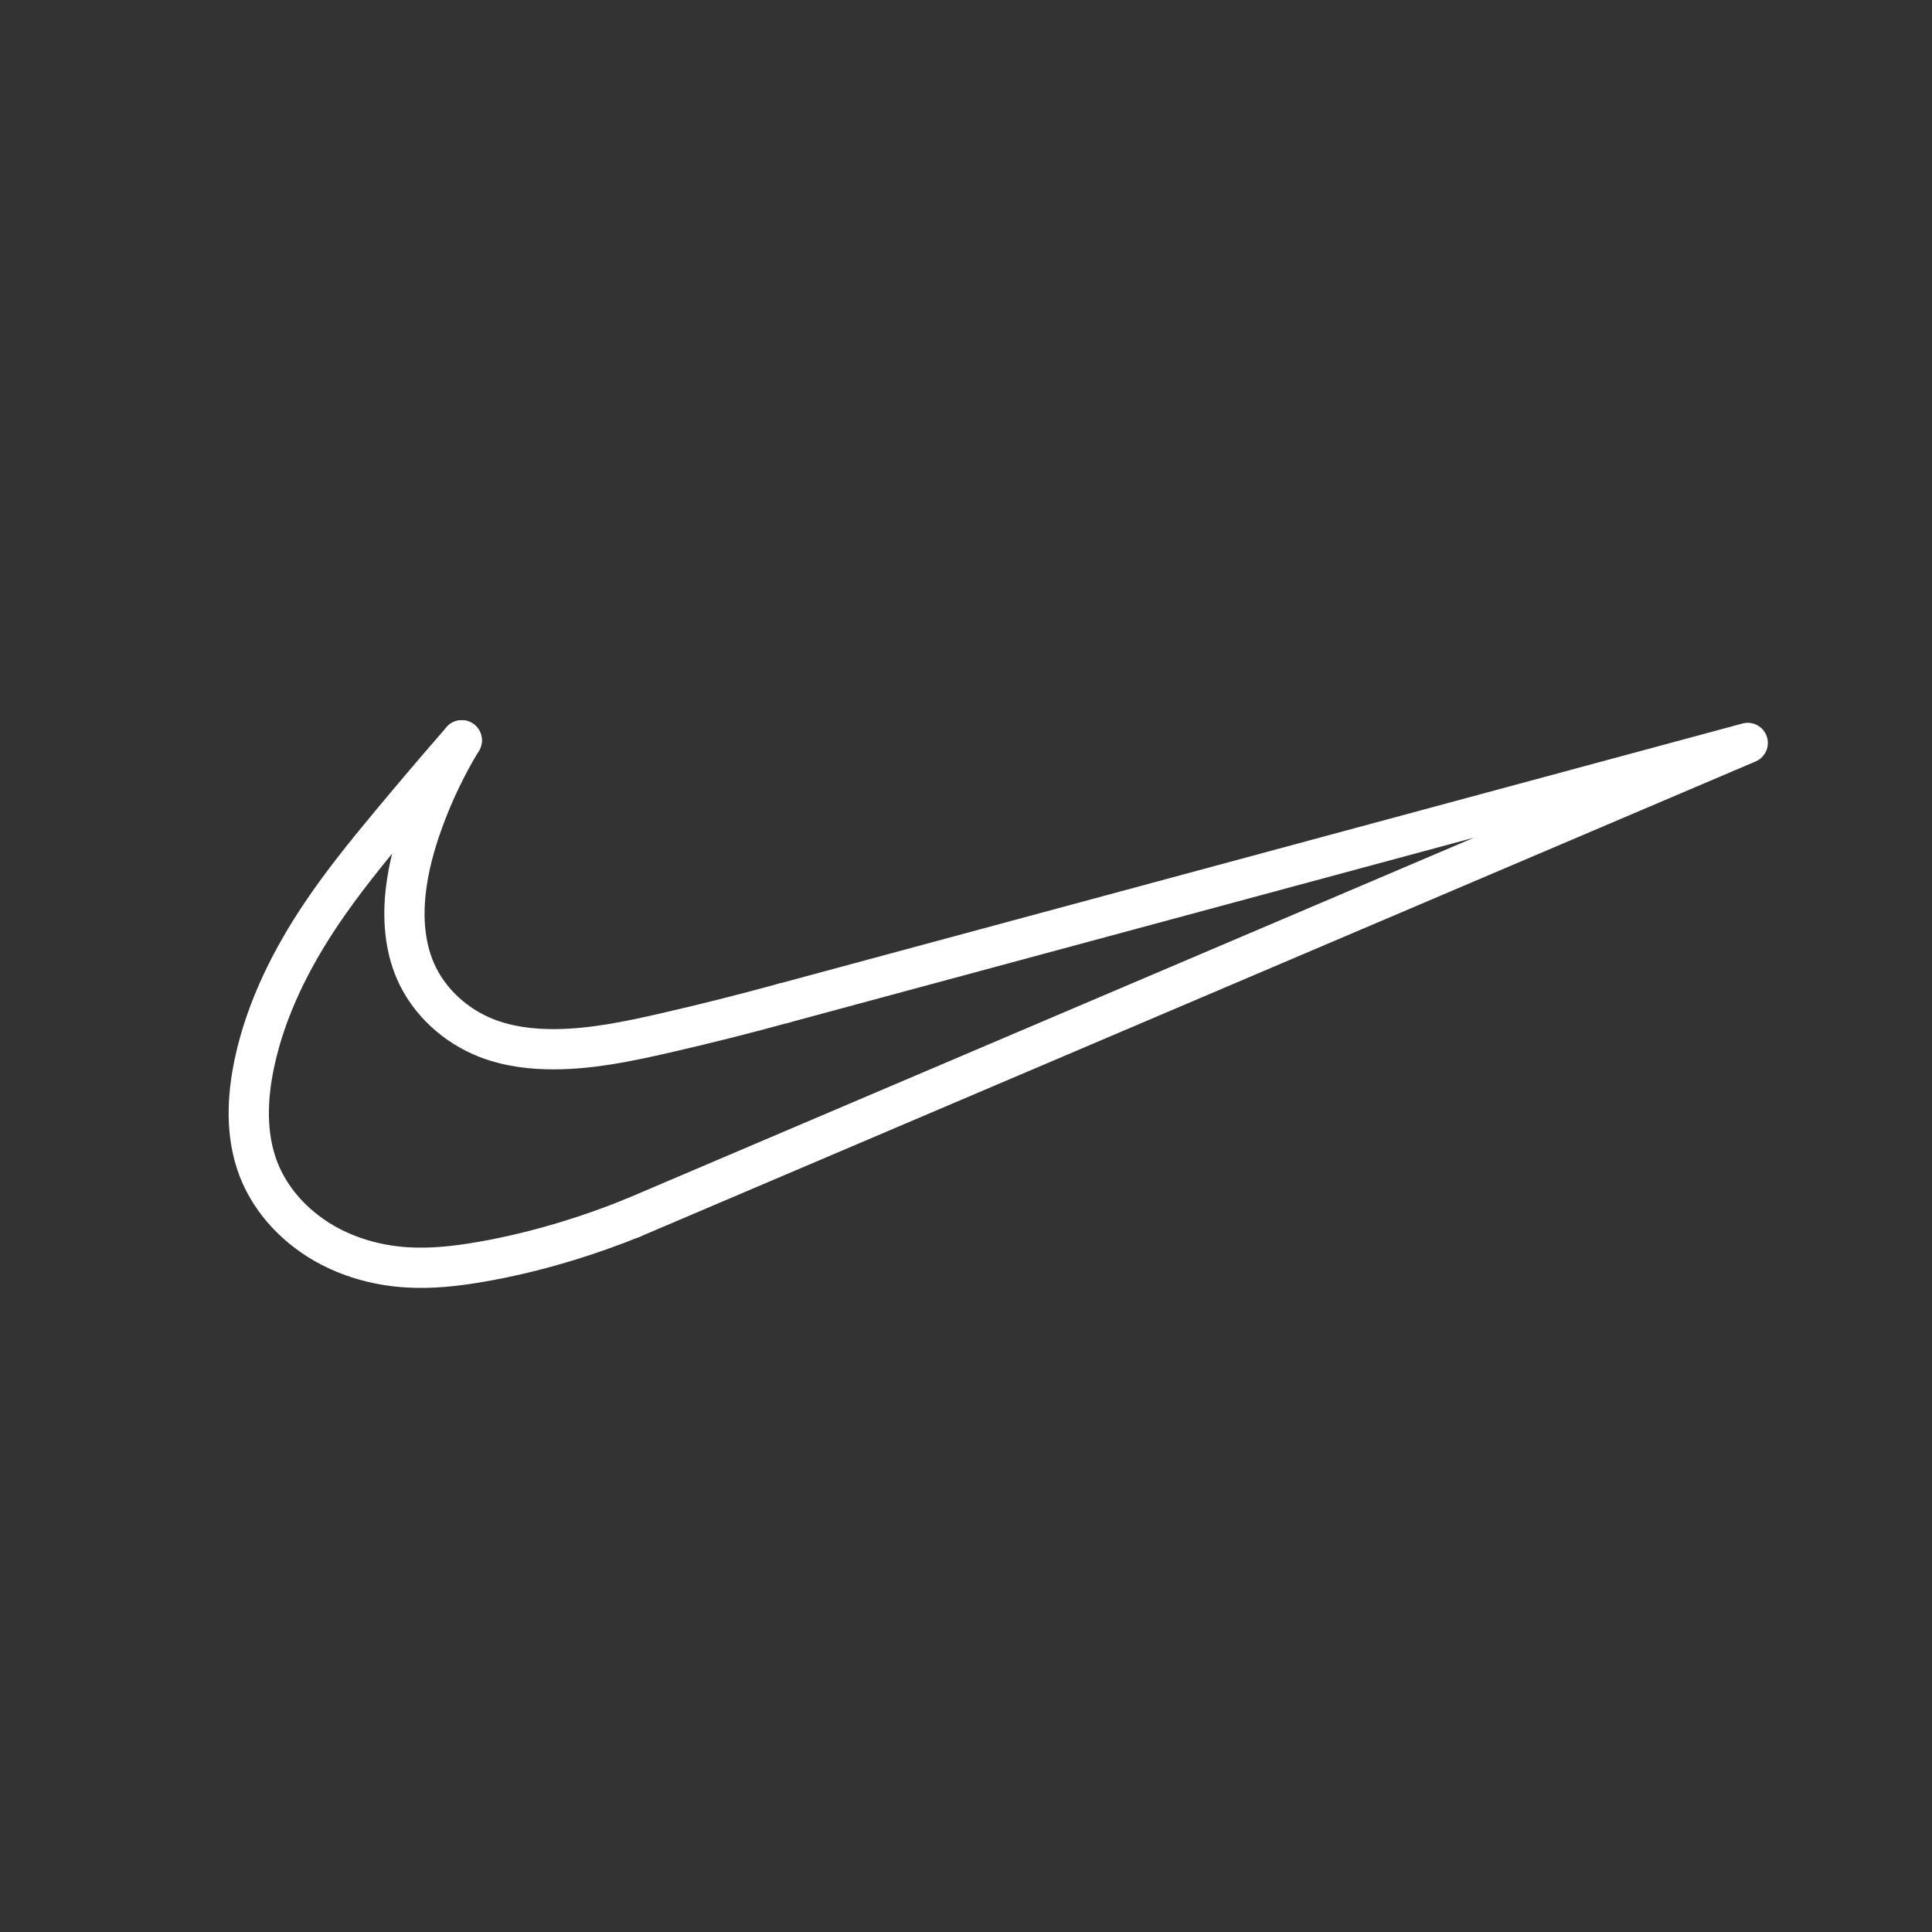<?xml version="1.0" encoding="UTF-8" standalone="no"?>
<svg
   xmlns:dc="http://purl.org/dc/elements/1.1/"
   xmlns:cc="http://creativecommons.org/ns#"
   xmlns:rdf="http://www.w3.org/1999/02/22-rdf-syntax-ns#"
   xmlns:svg="http://www.w3.org/2000/svg"
   xmlns="http://www.w3.org/2000/svg"
   xmlns:sodipodi="http://sodipodi.sourceforge.net/DTD/sodipodi-0.dtd"
   xmlns:inkscape="http://www.inkscape.org/namespaces/inkscape"
   viewBox="0 0 48 48"
   version="1.1"
   id="svg10"
   sodipodi:docname="nike.svg"
   inkscape:version="1.0.1 (3bc2e813f5, 2020-09-07)">
  <rect x="0" y="0" width="48" height="48" fill="#333333" stroke="none"/>
  <sodipodi:namedview
     pagecolor="#ffffff"
     bordercolor="#666666"
     borderopacity="1"
     objecttolerance="10"
     gridtolerance="10"
     guidetolerance="10"
     inkscape:pageopacity="0"
     inkscape:pageshadow="2"
     inkscape:window-width="1920"
     inkscape:window-height="1043"
     id="namedview12"
     showgrid="false"
     inkscape:pagecheckerboard="false"
     inkscape:zoom="8"
     inkscape:cx="10.97742"
     inkscape:cy="26.095496"
     inkscape:window-x="0"
     inkscape:window-y="0"
     inkscape:window-maximized="1"
     inkscape:current-layer="svg10" />
  <defs
     id="defs4">
    <inkscape:path-effect
       effect="spiro"
       id="path-effect933"
       is_visible="true"
       lpeversion="1" />
    <inkscape:path-effect
       effect="spiro"
       id="path-effect929"
       is_visible="true"
       lpeversion="1" />
    <inkscape:path-effect
       effect="spiro"
       id="path-effect923"
       is_visible="true"
       lpeversion="1" />
    <inkscape:path-effect
       effect="spiro"
       id="path-effect907"
       is_visible="true"
       lpeversion="1" />
    <style
       id="style2">.a{fill:none;stroke:#fff;stroke-linecap:round;stroke-linejoin:round;}</style>
  </defs>
  <path
     style="fill:none;stroke:#ffffff;stroke-width:1px;stroke-linecap:round;stroke-linejoin:round;stroke-opacity:1"
     d="m 11.472,18.393 c -0.384,0.633 -0.705,1.305 -0.958,2.001 -0.204,0.561 -0.364,1.141 -0.432,1.734 -0.077,0.673 -0.031,1.373 0.238,1.994 0.332,0.766 0.998,1.37 1.776,1.672 0.545,0.211 1.136,0.28 1.72,0.274 0.912,-0.01 1.812,-0.197 2.701,-0.401 0.99,-0.227 1.976,-0.475 2.956,-0.744"
     id="path927"
     inkscape:path-effect="#path-effect929"
     inkscape:original-d="m 11.47186,18.39254 c -0.31849,0.667837 -0.637981,1.334675 -0.958471,2.000512 -0.320491,0.665837 -0.287225,1.157147 -0.432338,1.734221 -0.1451126,0.577073 0.159685,1.330647 0.238027,1.99447 0.07834,0.663824 1.184965,1.115627 1.775947,1.671941 0.590983,0.556313 1.147912,0.183826 1.720368,0.274239 0.572456,0.09041 1.801584,-0.266363 2.700876,-0.401044 0.899292,-0.134681 1.735083,-0.415564 2.955637,-0.743661"
     sodipodi:nodetypes="cssssssc" />
  <path
     style="fill:none;stroke:#ffffff;stroke-width:1px;stroke-linecap:round;stroke-linejoin:round;stroke-opacity:1"
     d="m 11.472,18.393 c -0.597,0.685 -1.187,1.378 -1.768,2.077 -0.594,0.714 -1.18,1.436 -1.7,2.205 -0.767,1.135 -1.393,2.384 -1.68,3.723 -0.189,0.878 -0.225,1.817 0.1,2.655 0.323,0.831 0.989,1.507 1.78,1.919 0.592,0.308 1.254,0.477 1.92,0.516 0.599,0.036 1.2,-0.031 1.791,-0.132 0.734,-0.125 1.459,-0.302 2.171,-0.519 0.548,-0.167 1.089,-0.358 1.62,-0.573"
     id="path931"
     inkscape:path-effect="#path-effect933"
     inkscape:original-d="m 11.47186,18.39254 c -0.588415,0.693227 -1.177829,1.385453 -1.7682442,2.07668 -0.5904147,0.691227 -1.1325705,1.471301 -1.7003557,2.205451 -0.5677853,0.73415 -1.1192906,2.482976 -1.6804358,3.722963 -0.5611453,1.239988 0.067718,1.770948 0.1000765,2.654921 0.032359,0.883974 1.1876604,1.280119 1.7799907,1.918678 0.5923302,0.63856 1.2810704,0.345064 1.9201055,0.516095 0.639035,0.171032 1.194991,-0.08673 1.790986,-0.131592 0.595996,-0.04486 1.448597,-0.34502 2.171396,-0.519031 0.722798,-0.17401 0.774128,-0.231766 1.620146,-0.57268"
     sodipodi:nodetypes="cssssssssc" />
  <path
     style="fill:none;stroke:#ffffff;stroke-width:1px;stroke-linecap:round;stroke-linejoin:round;stroke-opacity:1"
     d="M 19.472,24.923 43.422,18.458 15.706,30.264"
     id="path935"
     sodipodi:nodetypes="ccc" />
</svg>
